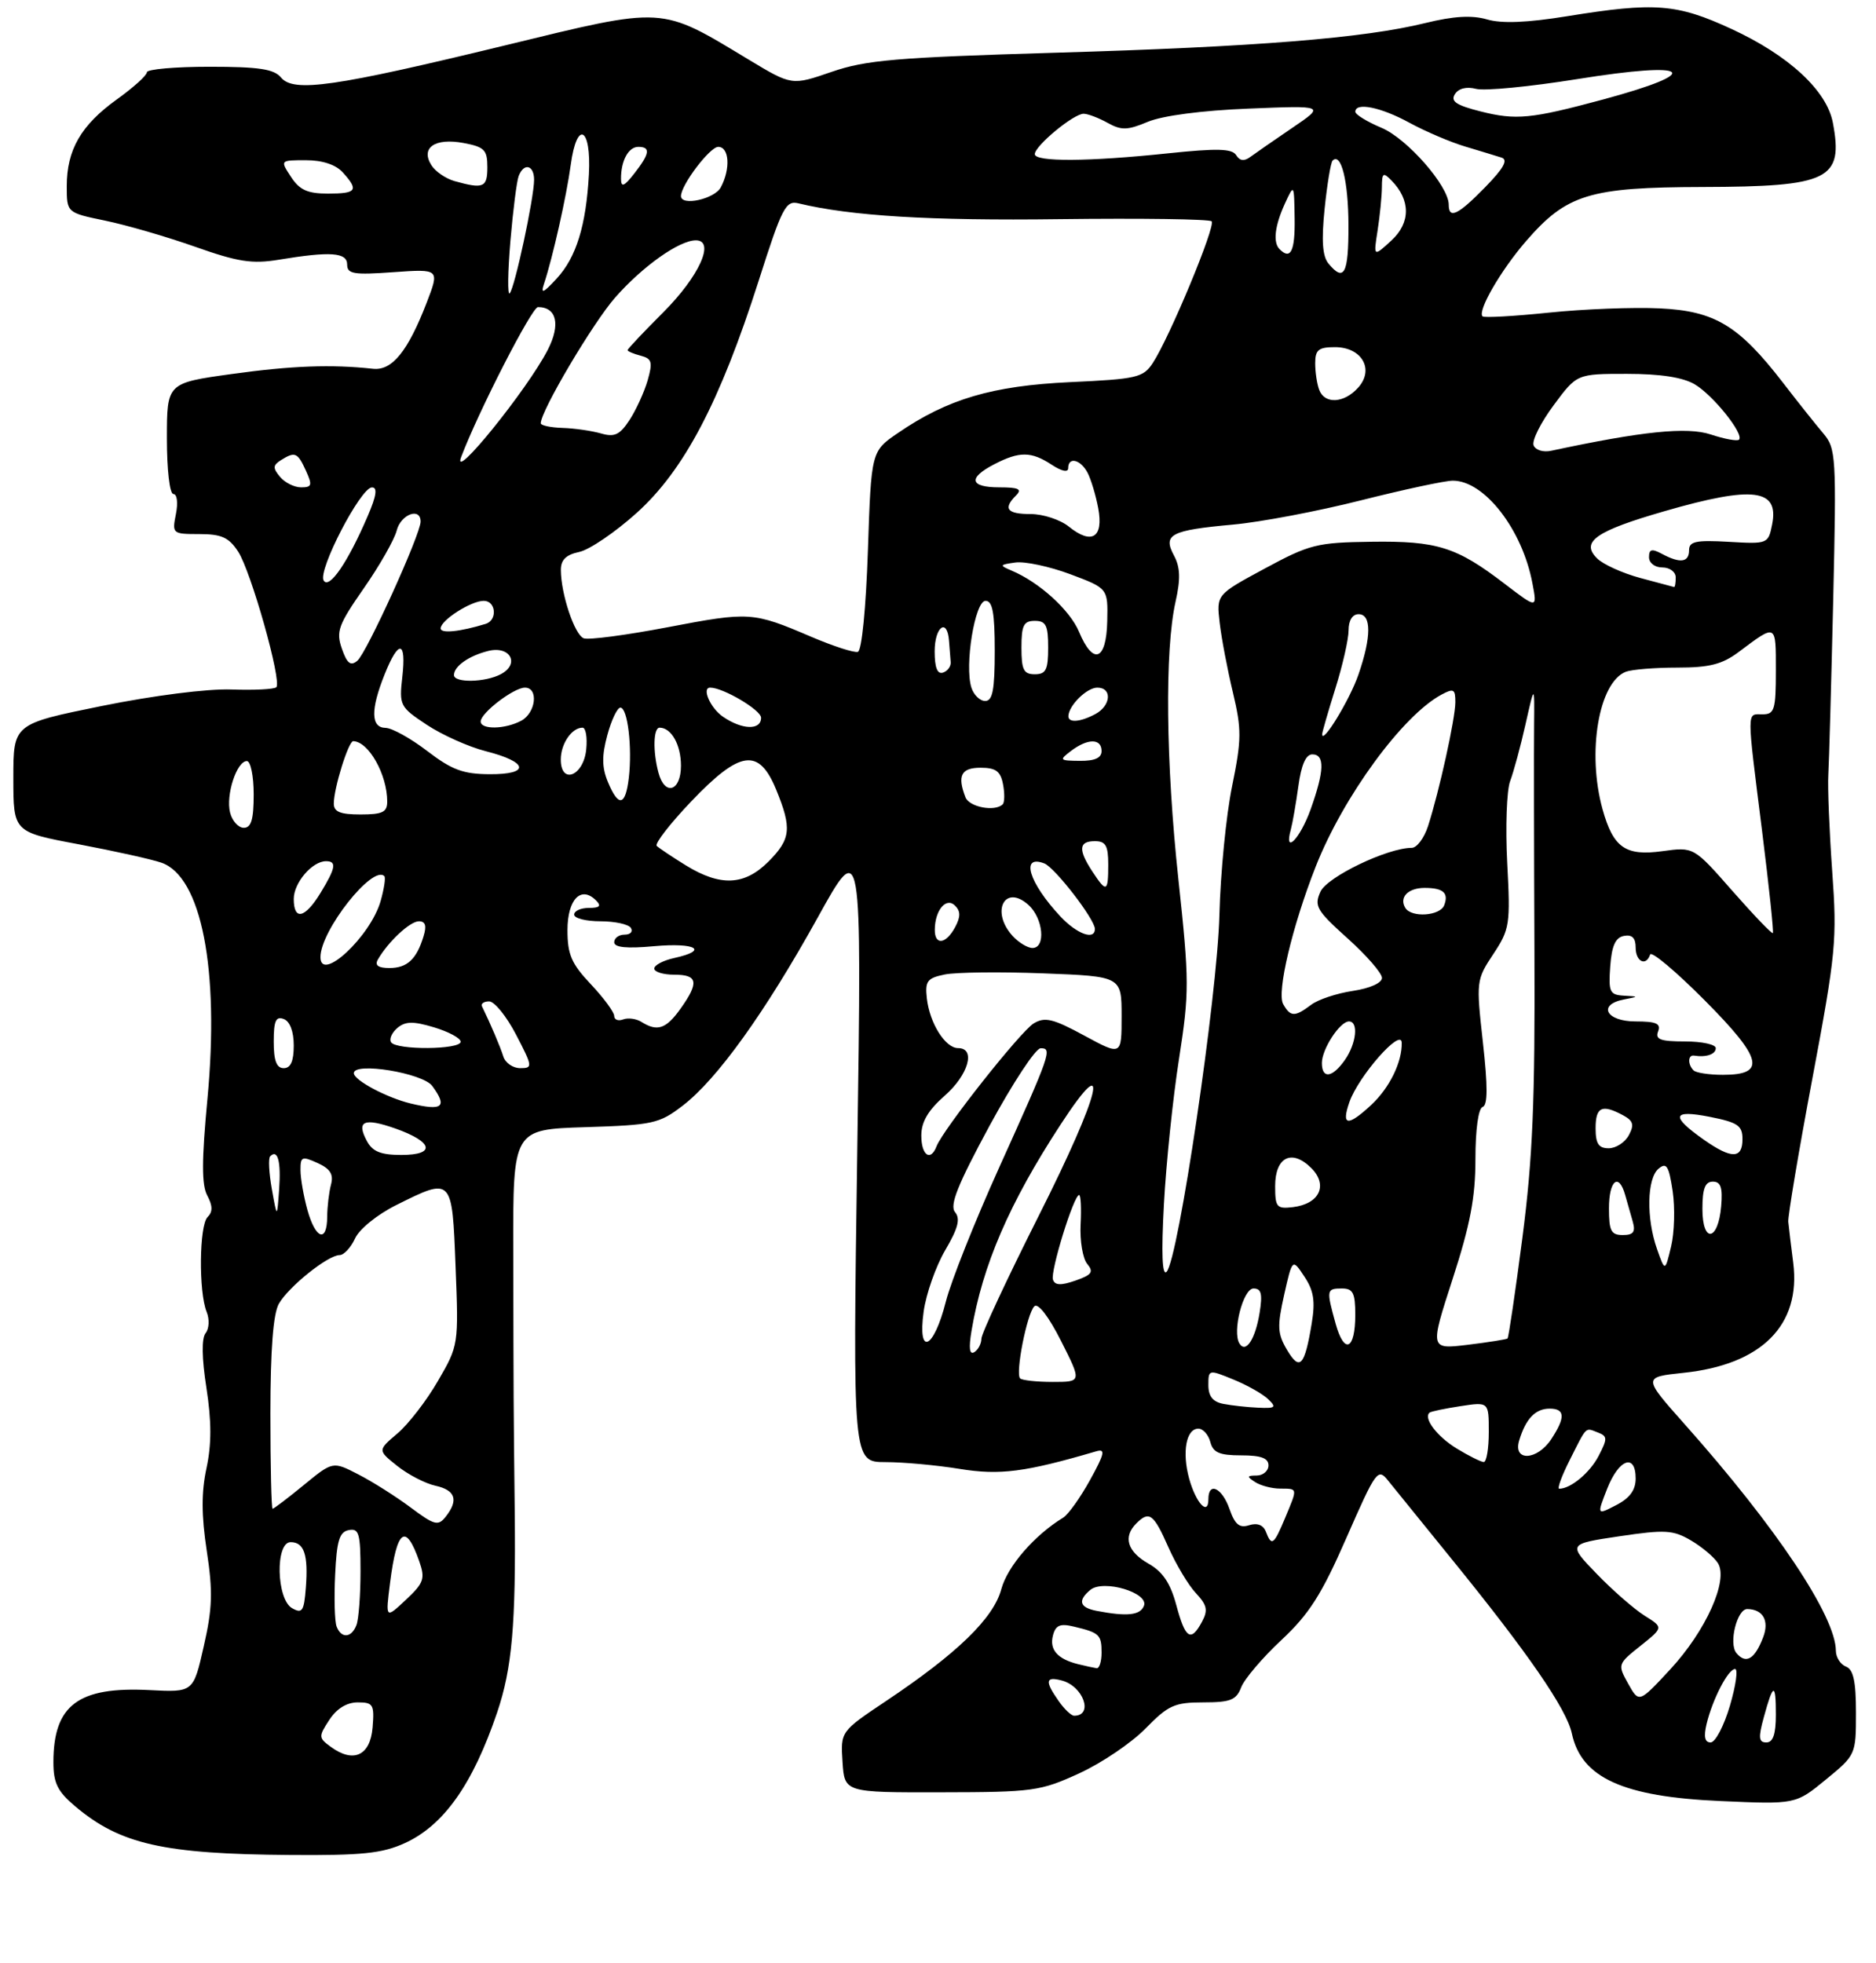 <?xml version="1.0" encoding="UTF-8" standalone="no"?>
<!DOCTYPE svg PUBLIC "-//W3C//DTD SVG 1.1//EN" "http://www.w3.org/Graphics/SVG/1.1/DTD/svg11.dtd" >
<svg xmlns="http://www.w3.org/2000/svg" xmlns:xlink="http://www.w3.org/1999/xlink" version="1.1" viewBox="0 0 281 294">
 <g >
 <path fill="currentColor"
d=" M 60.62 276.09 C 66.46 273.43 70.81 267.29 74.47 256.50 C 76.70 249.90 77.28 243.38 77.10 226.50 C 76.92 210.08 76.92 210.73 76.88 187.34 C 76.84 169.18 76.84 169.18 87.67 168.84 C 97.79 168.52 98.75 168.31 102.23 165.64 C 107.40 161.69 114.58 151.69 122.45 137.50 C 129.09 125.50 129.09 125.50 128.41 172.25 C 127.73 219.00 127.73 219.00 132.62 219.01 C 135.30 219.01 140.32 219.47 143.76 220.03 C 149.77 221.01 153.58 220.51 164.21 217.39 C 165.62 216.98 165.46 217.73 163.27 221.70 C 161.81 224.34 160.01 226.87 159.25 227.33 C 154.95 229.95 150.91 234.61 149.99 238.02 C 148.82 242.40 143.41 247.65 132.70 254.81 C 125.90 259.36 125.90 259.36 126.20 263.93 C 126.50 268.50 126.50 268.50 141.00 268.47 C 154.74 268.45 155.82 268.30 161.63 265.64 C 165.00 264.10 169.47 261.07 171.58 258.92 C 174.98 255.43 175.94 255.00 180.23 255.00 C 184.31 255.00 185.18 254.65 185.91 252.75 C 186.38 251.51 189.09 248.32 191.93 245.67 C 196.12 241.75 197.96 238.85 201.70 230.30 C 206.11 220.24 206.39 219.86 207.91 221.77 C 208.78 222.86 213.11 228.20 217.52 233.63 C 228.86 247.59 234.66 256.00 235.44 259.65 C 236.86 266.30 243.09 269.14 257.70 269.78 C 268.96 270.28 268.96 270.28 273.48 266.57 C 277.97 262.89 278.00 262.83 278.00 256.54 C 278.00 251.84 277.61 250.07 276.50 249.64 C 275.68 249.32 275.00 248.26 274.99 247.28 C 274.96 242.10 266.09 228.80 252.39 213.39 C 246.07 206.28 246.07 206.28 252.14 205.64 C 263.87 204.42 269.78 198.50 268.60 189.15 C 268.27 186.59 267.94 183.82 267.86 183.00 C 267.79 182.18 269.41 172.50 271.48 161.50 C 275.00 142.75 275.18 140.81 274.44 130.50 C 274.01 124.45 273.74 117.92 273.86 116.00 C 273.97 114.08 274.30 102.33 274.59 89.89 C 275.08 68.25 275.02 67.18 273.08 64.89 C 271.97 63.58 269.26 60.18 267.07 57.33 C 260.44 48.74 256.86 46.58 248.59 46.19 C 244.69 46.00 237.22 46.29 232.00 46.83 C 226.78 47.37 222.31 47.62 222.07 47.39 C 221.26 46.61 224.79 40.50 228.59 36.11 C 234.67 29.10 238.07 28.05 255.00 28.01 C 274.00 27.96 276.14 26.90 274.54 18.39 C 273.64 13.58 267.95 8.31 259.38 4.35 C 251.16 0.55 247.89 0.30 234.74 2.43 C 228.74 3.40 224.95 3.56 222.74 2.91 C 220.45 2.25 217.74 2.41 213.50 3.45 C 204.29 5.72 188.14 7.02 158.00 7.90 C 134.22 8.61 129.70 8.99 124.55 10.77 C 118.60 12.82 118.60 12.82 112.16 8.94 C 98.78 0.87 99.79 0.93 75.65 6.80 C 50.06 13.01 43.98 13.89 42.09 11.61 C 41.04 10.34 38.78 10.00 31.38 10.00 C 26.22 10.00 22.00 10.37 22.00 10.83 C 22.00 11.29 19.97 13.12 17.49 14.90 C 12.14 18.74 10.00 22.45 10.00 27.88 C 10.00 31.86 10.00 31.86 15.75 33.05 C 18.91 33.70 24.97 35.46 29.22 36.96 C 35.62 39.23 37.76 39.56 41.72 38.91 C 49.51 37.62 52.00 37.80 52.00 39.63 C 52.00 41.04 52.98 41.20 58.93 40.77 C 65.86 40.28 65.86 40.28 63.89 45.39 C 61.08 52.65 58.72 55.55 55.87 55.24 C 49.66 54.56 43.69 54.78 34.75 56.02 C 25.00 57.37 25.00 57.37 25.00 65.68 C 25.00 70.42 25.42 74.00 25.97 74.00 C 26.52 74.00 26.69 75.31 26.35 77.00 C 25.76 79.94 25.83 80.00 29.85 80.00 C 33.17 80.00 34.28 80.50 35.66 82.61 C 37.60 85.56 42.25 102.08 41.39 102.94 C 41.08 103.25 38.05 103.40 34.66 103.28 C 31.07 103.15 22.98 104.18 15.25 105.75 C 2.00 108.44 2.00 108.44 2.00 116.53 C 2.00 124.63 2.00 124.63 11.75 126.46 C 17.11 127.47 22.70 128.71 24.17 129.22 C 30.17 131.29 32.89 145.19 31.08 164.50 C 30.20 173.83 30.19 177.49 31.05 179.09 C 31.87 180.63 31.88 181.52 31.09 182.31 C 29.84 183.56 29.74 193.51 30.95 196.50 C 31.40 197.62 31.33 199.03 30.79 199.70 C 30.18 200.48 30.22 203.41 30.92 207.90 C 31.69 212.90 31.70 216.32 30.93 219.91 C 30.15 223.52 30.16 226.98 30.97 232.31 C 31.90 238.41 31.82 240.91 30.52 246.60 C 28.96 253.50 28.96 253.50 22.40 253.16 C 11.72 252.61 8.00 255.40 8.00 263.96 C 8.00 267.09 8.62 268.34 11.25 270.56 C 18.00 276.26 24.48 277.72 43.50 277.86 C 54.20 277.94 57.23 277.63 60.62 276.09 Z  M 49.55 261.66 C 47.70 260.31 47.69 260.13 49.33 257.62 C 50.43 255.93 51.95 255.00 53.58 255.00 C 55.90 255.00 56.09 255.32 55.81 258.75 C 55.46 262.98 52.95 264.15 49.55 261.66 Z  M 255.62 258.25 C 256.51 254.53 258.86 250.00 259.89 250.00 C 260.36 250.00 260.01 252.47 259.12 255.50 C 258.23 258.52 256.93 261.00 256.23 261.00 C 255.35 261.00 255.17 260.15 255.62 258.25 Z  M 264.19 257.25 C 265.60 252.07 266.00 251.98 266.00 256.83 C 266.00 259.77 265.58 261.00 264.58 261.00 C 263.43 261.00 263.35 260.30 264.19 257.25 Z  M 158.56 254.78 C 156.48 251.81 156.59 251.08 159.03 251.72 C 162.28 252.57 163.84 257.00 160.89 257.00 C 160.46 257.00 159.41 256.00 158.56 254.78 Z  M 243.88 252.20 C 242.28 249.33 242.30 249.26 245.71 246.54 C 249.17 243.78 249.17 243.78 246.33 242.01 C 244.78 241.03 241.55 238.22 239.17 235.75 C 234.84 231.27 234.84 231.27 242.56 230.12 C 249.42 229.10 250.60 229.17 253.28 230.74 C 254.93 231.71 256.75 233.24 257.32 234.14 C 258.93 236.71 255.52 244.30 250.15 250.09 C 245.50 255.10 245.50 255.10 243.88 252.20 Z  M 161.50 249.28 C 158.40 248.51 157.16 247.11 157.72 244.97 C 158.12 243.43 158.79 243.15 160.86 243.65 C 164.68 244.56 165.00 244.86 165.00 247.56 C 165.00 248.90 164.66 249.95 164.25 249.88 C 163.84 249.82 162.60 249.55 161.50 249.28 Z  M 260.09 247.61 C 258.90 246.17 260.19 240.98 261.73 241.02 C 264.08 241.06 265.04 242.77 264.10 245.24 C 262.84 248.54 261.52 249.33 260.09 247.61 Z  M 50.42 243.64 C 50.13 242.90 50.03 239.42 50.20 235.90 C 50.44 230.76 50.84 229.46 52.25 229.19 C 53.77 228.90 54.00 229.70 54.00 235.34 C 54.00 238.92 53.73 242.55 53.39 243.42 C 52.65 245.36 51.12 245.47 50.42 243.64 Z  M 176.20 240.45 C 175.31 237.13 174.17 235.43 172.00 234.20 C 168.86 232.41 168.19 230.21 170.20 228.20 C 172.14 226.26 172.79 226.74 175.00 231.74 C 176.15 234.34 178.01 237.45 179.13 238.64 C 180.80 240.42 180.97 241.19 180.05 242.91 C 178.38 246.02 177.55 245.49 176.20 240.45 Z  M 43.75 240.89 C 41.40 239.56 41.21 231.00 43.53 231.00 C 45.56 231.00 46.19 232.90 45.81 237.82 C 45.54 241.35 45.27 241.75 43.75 240.89 Z  M 58.43 237.06 C 59.45 229.03 60.78 228.07 62.81 233.90 C 63.71 236.48 63.49 237.11 60.78 239.65 C 57.74 242.50 57.74 242.50 58.43 237.06 Z  M 164.25 241.29 C 161.70 240.80 161.39 239.75 163.32 238.15 C 165.26 236.54 172.10 238.57 171.35 240.53 C 170.80 241.96 168.82 242.17 164.25 241.29 Z  M 189.61 229.43 C 189.23 228.43 188.33 228.08 187.11 228.46 C 185.65 228.93 184.98 228.37 184.16 226.03 C 183.05 222.85 181.00 221.89 181.00 224.56 C 181.00 227.15 179.14 225.16 178.12 221.49 C 177.03 217.51 177.67 214.00 179.50 214.00 C 180.20 214.00 181.00 214.90 181.29 216.00 C 181.71 217.59 182.65 218.00 185.91 218.00 C 188.88 218.00 190.00 218.41 190.00 219.50 C 190.00 220.32 189.21 221.01 188.25 221.02 C 186.75 221.03 186.72 221.17 188.00 222.00 C 188.82 222.53 190.51 222.98 191.75 222.98 C 194.42 223.00 194.39 222.82 192.49 227.38 C 190.79 231.44 190.47 231.67 189.61 229.43 Z  M 61.50 225.80 C 59.30 224.16 55.78 221.93 53.67 220.85 C 49.85 218.88 49.85 218.88 45.51 222.44 C 43.12 224.40 41.01 226.00 40.83 226.00 C 40.65 226.00 40.50 219.59 40.50 211.75 C 40.51 202.14 40.92 196.78 41.77 195.29 C 43.22 192.74 49.13 188.00 50.87 188.00 C 51.51 188.00 52.55 186.88 53.18 185.51 C 53.82 184.11 56.50 181.93 59.35 180.51 C 67.76 176.32 67.72 176.28 68.24 189.75 C 68.70 201.44 68.69 201.53 65.60 206.85 C 63.90 209.80 61.16 213.34 59.53 214.72 C 56.56 217.24 56.56 217.24 59.51 219.59 C 61.13 220.88 63.71 222.22 65.23 222.55 C 68.23 223.21 68.72 224.71 66.75 227.20 C 65.63 228.62 65.07 228.47 61.50 225.80 Z  M 240.74 222.98 C 242.49 218.53 245.00 217.64 245.00 221.47 C 245.00 223.20 244.11 224.41 242.09 225.45 C 239.18 226.96 239.18 226.96 240.74 222.98 Z  M 235.10 218.75 C 237.75 213.49 237.41 213.84 239.33 214.57 C 240.79 215.13 240.80 215.48 239.46 218.07 C 238.16 220.59 235.27 223.00 233.55 223.00 C 233.22 223.00 233.92 221.09 235.10 218.75 Z  M 218.22 216.99 C 215.25 215.18 213.16 212.42 214.13 211.60 C 214.33 211.42 216.41 210.99 218.75 210.63 C 223.00 209.98 223.00 209.98 223.00 214.49 C 223.00 216.97 222.66 219.00 222.25 219.00 C 221.84 218.99 220.02 218.09 218.22 216.99 Z  M 227.56 215.75 C 228.55 212.49 229.99 211.00 232.12 211.00 C 234.43 211.00 234.50 212.31 232.38 215.54 C 230.25 218.80 226.57 218.96 227.56 215.75 Z  M 183.25 210.29 C 181.67 209.99 181.00 209.15 181.00 207.48 C 181.00 205.13 181.04 205.12 184.75 206.64 C 186.81 207.48 189.16 208.81 189.96 209.59 C 191.24 210.82 191.04 210.98 188.46 210.86 C 186.83 210.79 184.49 210.53 183.25 210.29 Z  M 152.80 206.47 C 152.06 205.72 153.82 196.78 154.93 195.67 C 155.48 195.12 157.07 197.18 158.94 200.88 C 162.03 207.00 162.03 207.00 157.68 207.00 C 155.29 207.00 153.09 206.76 152.80 206.47 Z  M 192.78 202.20 C 191.34 199.77 191.29 198.69 192.35 193.95 C 193.58 188.50 193.58 188.50 195.38 191.22 C 196.78 193.32 197.03 194.90 196.48 198.22 C 195.42 204.64 194.69 205.43 192.78 202.20 Z  M 145.52 199.35 C 147.17 189.51 151.18 180.22 158.83 168.50 C 166.58 156.61 164.93 163.57 155.58 182.13 C 150.86 191.50 147.00 199.78 147.00 200.53 C 147.00 201.27 146.52 202.18 145.94 202.54 C 145.22 202.98 145.08 201.96 145.52 199.35 Z  M 185.65 201.24 C 184.55 199.46 186.21 193.00 187.76 193.00 C 188.93 193.00 189.13 193.81 188.67 196.66 C 188.03 200.62 186.60 202.78 185.65 201.24 Z  M 200.06 198.28 C 198.65 193.21 198.69 193.00 201.00 193.00 C 202.66 193.00 203.00 193.67 203.00 196.94 C 203.00 202.21 201.36 202.96 200.06 198.28 Z  M 217.58 191.59 C 220.22 183.45 221.00 179.36 221.00 173.61 C 221.00 169.17 221.44 166.02 222.08 165.81 C 222.85 165.55 222.86 162.77 222.12 156.14 C 221.10 146.98 221.12 146.77 223.68 142.91 C 226.14 139.19 226.25 138.49 225.76 129.25 C 225.48 123.89 225.68 118.38 226.20 117.00 C 226.72 115.62 227.76 111.80 228.50 108.50 C 229.85 102.50 229.85 102.50 229.79 108.50 C 229.75 111.80 229.77 127.10 229.84 142.50 C 229.94 164.88 229.58 173.48 228.04 185.36 C 226.98 193.53 225.97 200.34 225.81 200.49 C 225.64 200.63 222.95 201.06 219.83 201.44 C 214.17 202.12 214.17 202.12 217.58 191.59 Z  M 138.35 196.47 C 138.71 193.82 140.17 189.69 141.58 187.27 C 143.52 183.97 143.88 182.56 143.05 181.56 C 142.21 180.54 143.44 177.47 148.22 168.63 C 151.68 162.26 155.11 157.03 155.87 157.02 C 157.66 156.99 157.39 157.77 149.61 175.00 C 146.01 182.97 142.44 191.95 141.68 194.95 C 139.86 202.14 137.42 203.25 138.35 196.47 Z  M 157.72 191.68 C 157.30 190.45 160.84 179.00 161.64 179.00 C 161.89 179.00 161.99 180.99 161.86 183.43 C 161.74 185.86 162.18 188.51 162.85 189.32 C 163.85 190.53 163.55 190.96 161.09 191.82 C 158.91 192.58 158.01 192.54 157.72 191.68 Z  M 174.34 180.39 C 174.67 174.28 175.68 164.48 176.60 158.62 C 178.15 148.63 178.15 146.97 176.51 131.74 C 174.62 114.17 174.45 97.41 176.08 90.14 C 176.85 86.72 176.79 84.98 175.85 83.22 C 174.15 80.05 175.33 79.43 184.69 78.58 C 188.81 78.21 197.43 76.57 203.84 74.95 C 210.25 73.33 216.45 72.00 217.62 72.00 C 222.35 72.00 228.03 79.32 229.54 87.39 C 230.26 91.18 230.26 91.18 225.38 87.45 C 218.18 81.93 215.27 81.01 205.40 81.15 C 197.25 81.26 196.17 81.53 189.43 85.17 C 182.20 89.07 182.20 89.07 182.69 93.28 C 182.96 95.60 183.85 100.30 184.67 103.71 C 185.99 109.27 185.98 110.75 184.55 117.78 C 183.66 122.10 182.81 130.78 182.65 137.06 C 182.34 149.21 176.49 188.76 174.74 190.50 C 174.08 191.17 173.94 187.79 174.34 180.39 Z  M 248.20 187.10 C 246.57 182.49 246.69 176.50 248.43 175.06 C 249.62 174.07 249.97 174.62 250.54 178.40 C 250.91 180.89 250.81 184.63 250.31 186.71 C 249.40 190.50 249.40 190.50 248.20 187.10 Z  M 46.05 181.25 C 45.48 179.19 45.01 176.50 45.01 175.27 C 45.00 173.24 45.23 173.15 47.57 174.21 C 49.48 175.08 49.99 175.91 49.58 177.44 C 49.28 178.57 49.02 180.74 49.01 182.25 C 48.99 186.21 47.27 185.63 46.05 181.25 Z  M 241.00 181.00 C 241.00 176.80 242.47 175.59 243.43 179.00 C 243.74 180.10 244.26 181.90 244.57 183.00 C 245.00 184.54 244.66 185.00 243.07 185.00 C 241.32 185.00 241.00 184.38 241.00 181.00 Z  M 255.00 181.08 C 255.00 178.05 255.40 177.00 256.56 177.00 C 257.75 177.00 258.05 177.88 257.81 180.67 C 257.36 185.95 255.00 186.29 255.00 181.08 Z  M 40.72 178.12 C 40.29 175.71 40.17 173.49 40.47 173.20 C 41.60 172.07 42.11 173.97 41.81 178.15 C 41.50 182.50 41.50 182.50 40.72 178.12 Z  M 191.00 177.67 C 191.00 173.30 193.50 172.06 196.42 174.97 C 198.97 177.53 197.64 180.34 193.65 180.82 C 191.23 181.10 191.00 180.83 191.00 177.67 Z  M 54.95 170.91 C 53.34 167.90 54.51 167.39 59.22 169.04 C 64.88 171.04 65.33 173.00 60.12 173.00 C 57.04 173.00 55.80 172.50 54.95 170.91 Z  M 138.00 170.10 C 138.00 168.05 139.01 166.32 141.50 164.13 C 145.07 161.00 146.20 157.00 143.52 157.00 C 141.59 157.00 139.25 153.27 138.83 149.55 C 138.54 146.96 138.88 146.51 141.51 145.97 C 143.16 145.63 149.80 145.55 156.26 145.80 C 168.00 146.25 168.00 146.25 168.00 152.20 C 168.00 158.15 168.00 158.15 162.41 155.12 C 157.71 152.57 156.50 152.29 154.83 153.30 C 152.87 154.48 141.25 169.18 140.28 171.71 C 139.39 174.04 138.00 173.06 138.00 170.10 Z  M 255.26 170.75 C 250.19 167.19 250.44 166.18 256.09 167.29 C 260.31 168.13 261.00 168.60 261.00 170.63 C 261.00 173.60 259.37 173.63 255.26 170.75 Z  M 239.00 169.00 C 239.00 165.81 239.94 165.36 243.08 167.04 C 244.64 167.88 244.82 168.47 243.98 170.04 C 243.40 171.12 242.05 172.00 240.96 172.00 C 239.45 172.00 239.00 171.32 239.00 169.00 Z  M 202.12 165.09 C 203.48 161.19 209.90 153.89 209.96 156.18 C 210.03 159.10 208.12 162.98 205.36 165.54 C 201.86 168.78 200.88 168.65 202.12 165.09 Z  M 61.50 165.29 C 57.91 164.42 53.00 161.80 53.00 160.75 C 53.00 159.03 63.33 160.73 64.75 162.67 C 67.06 165.83 66.30 166.44 61.50 165.29 Z  M 198.00 159.22 C 198.00 157.14 200.70 153.00 202.06 153.00 C 203.52 153.00 203.17 156.31 201.44 158.78 C 199.57 161.45 198.00 161.66 198.00 159.22 Z  M 253.67 160.33 C 252.77 159.43 252.82 157.97 253.75 158.12 C 255.58 158.41 257.00 157.92 257.00 157.00 C 257.00 156.45 254.93 156.00 252.39 156.00 C 248.71 156.00 247.90 155.70 248.36 154.50 C 248.81 153.32 248.09 153.00 244.97 153.00 C 240.57 153.00 239.25 150.48 243.25 149.71 C 245.50 149.27 245.50 149.27 243.19 149.14 C 241.11 149.01 240.92 148.58 241.19 144.76 C 241.42 141.66 241.97 140.43 243.25 140.19 C 244.46 139.96 245.00 140.49 245.00 141.93 C 245.00 144.05 246.56 144.81 247.17 142.98 C 247.36 142.42 251.01 145.49 255.30 149.80 C 264.02 158.57 264.62 161.00 258.06 161.00 C 256.01 161.00 254.03 160.70 253.67 160.33 Z  M 41.00 156.03 C 41.00 152.91 41.32 152.19 42.50 152.64 C 43.43 152.99 44.00 154.51 44.00 156.61 C 44.00 158.96 43.54 160.00 42.50 160.00 C 41.42 160.00 41.00 158.89 41.00 156.03 Z  M 75.39 158.25 C 74.92 156.75 73.50 153.42 72.20 150.75 C 72.00 150.34 72.48 150.00 73.27 150.00 C 74.07 150.00 75.88 152.25 77.31 155.00 C 79.79 159.78 79.82 160.00 77.92 160.00 C 76.83 160.00 75.69 159.21 75.39 158.25 Z  M 58.57 156.11 C 58.27 155.63 58.71 154.66 59.54 153.96 C 60.74 152.97 61.90 152.95 65.03 153.89 C 67.21 154.55 69.00 155.51 69.00 156.04 C 69.00 157.25 59.31 157.32 58.57 156.11 Z  M 96.09 153.08 C 95.32 152.59 94.08 152.42 93.34 152.70 C 92.60 152.98 92.00 152.75 92.00 152.18 C 92.00 151.61 90.42 149.47 88.50 147.43 C 85.59 144.35 85.00 142.97 85.00 139.33 C 85.00 134.72 87.02 132.62 89.27 134.87 C 90.11 135.71 89.84 136.00 88.20 136.00 C 86.99 136.00 86.00 136.45 86.00 137.00 C 86.00 137.55 87.77 138.00 89.94 138.00 C 92.11 138.00 94.16 138.45 94.50 139.00 C 94.84 139.55 94.42 140.00 93.56 140.00 C 92.70 140.00 92.00 140.51 92.00 141.14 C 92.00 141.92 93.86 142.11 98.00 141.73 C 104.23 141.17 106.24 142.35 101.00 143.50 C 99.35 143.86 98.00 144.57 98.00 145.08 C 98.00 145.59 99.35 146.00 101.00 146.00 C 104.54 146.00 104.74 147.15 101.93 151.10 C 99.77 154.13 98.46 154.57 96.09 153.08 Z  M 192.20 150.40 C 191.22 148.64 193.56 138.74 197.07 129.82 C 201.20 119.32 210.10 107.16 215.93 104.04 C 217.74 103.07 218.00 103.21 217.99 105.21 C 217.97 107.71 215.57 118.56 213.90 123.75 C 213.32 125.54 212.22 127.00 211.46 127.00 C 207.83 127.00 198.80 131.34 197.79 133.56 C 196.81 135.71 197.20 136.38 201.85 140.56 C 204.68 143.10 207.00 145.77 207.00 146.48 C 207.00 147.24 205.20 148.04 202.64 148.43 C 200.23 148.79 197.42 149.72 196.39 150.51 C 193.94 152.36 193.29 152.34 192.20 150.40 Z  M 48.00 143.37 C 48.00 139.40 55.82 129.48 57.57 131.24 C 57.79 131.45 57.53 133.14 57.01 134.98 C 55.49 140.28 48.00 147.26 48.00 143.37 Z  M 56.59 143.75 C 58.09 141.11 61.41 138.00 62.74 138.00 C 63.72 138.00 63.93 138.66 63.44 140.25 C 62.39 143.70 60.99 145.00 58.32 145.00 C 56.66 145.00 56.11 144.60 56.59 143.75 Z  M 151.65 140.17 C 148.35 136.52 150.52 132.35 154.06 135.56 C 156.27 137.56 156.68 142.00 154.65 142.00 C 153.92 142.00 152.57 141.18 151.65 140.17 Z  M 140.02 139.25 C 140.04 136.34 141.73 134.33 143.05 135.65 C 143.89 136.49 143.90 137.33 143.06 138.89 C 141.69 141.45 139.99 141.65 140.02 139.25 Z  M 158.81 137.25 C 154.10 132.20 152.81 127.95 156.42 129.33 C 158.00 129.94 164.00 137.70 164.00 139.15 C 164.00 140.90 161.29 139.91 158.81 137.25 Z  M 259.49 133.45 C 253.70 126.85 253.70 126.85 249.00 127.50 C 243.46 128.26 241.65 126.98 240.04 121.22 C 237.68 112.72 239.47 102.18 243.54 100.62 C 244.44 100.28 247.90 100.00 251.24 100.00 C 256.04 100.00 257.96 99.51 260.41 97.68 C 266.12 93.40 266.00 93.34 266.00 100.44 C 266.00 106.33 265.80 107.00 264.00 107.00 C 261.61 107.00 261.61 105.92 263.94 124.50 C 264.97 132.75 265.70 139.62 265.55 139.77 C 265.41 139.92 262.68 137.08 259.49 133.45 Z  M 44.00 134.65 C 44.00 132.24 46.76 129.00 48.83 129.00 C 50.47 129.00 50.29 130.01 48.01 133.75 C 45.68 137.57 44.00 137.95 44.00 134.65 Z  M 210.50 136.00 C 209.53 134.43 210.90 133.00 213.39 133.00 C 216.18 133.00 217.03 133.76 216.32 135.60 C 215.71 137.20 211.43 137.50 210.50 136.00 Z  M 163.62 130.54 C 161.47 127.26 161.58 126.00 164.00 126.00 C 165.62 126.00 166.00 126.67 166.00 129.50 C 166.00 133.66 165.74 133.77 163.62 130.54 Z  M 102.74 129.63 C 100.67 128.35 98.71 127.04 98.37 126.71 C 98.04 126.37 100.36 123.38 103.53 120.05 C 110.86 112.37 113.66 111.98 116.25 118.26 C 118.64 124.08 118.47 125.69 115.08 129.08 C 111.50 132.65 107.92 132.81 102.74 129.63 Z  M 193.35 124.25 C 193.61 123.29 194.12 120.36 194.48 117.75 C 194.91 114.58 195.60 113.00 196.56 113.00 C 198.46 113.00 198.38 115.45 196.31 121.25 C 194.72 125.67 192.27 128.15 193.35 124.25 Z  M 34.46 121.71 C 33.80 119.08 35.46 114.00 36.98 114.00 C 37.54 114.00 38.00 116.25 38.00 119.00 C 38.00 122.75 37.63 124.00 36.52 124.00 C 35.70 124.00 34.78 122.97 34.46 121.71 Z  M 50.00 120.37 C 50.00 118.06 52.20 111.00 52.91 111.02 C 55.22 111.08 58.00 116.02 58.00 120.07 C 58.00 121.66 57.29 122.00 54.00 122.00 C 50.97 122.00 50.00 121.61 50.00 120.37 Z  M 144.61 119.42 C 143.36 116.18 143.97 115.00 146.88 115.00 C 149.16 115.00 149.87 115.52 150.24 117.48 C 150.50 118.84 150.48 120.19 150.19 120.48 C 149.03 121.63 145.18 120.90 144.61 119.42 Z  M 91.05 117.12 C 90.15 114.96 90.13 113.22 90.97 110.12 C 91.58 107.85 92.46 106.00 92.93 106.00 C 94.01 106.00 94.72 111.93 94.19 116.50 C 93.69 120.75 92.64 120.96 91.05 117.12 Z  M 98.63 115.75 C 97.77 112.55 97.86 109.00 98.80 109.00 C 100.56 109.00 102.00 111.57 102.00 114.70 C 102.00 118.54 99.58 119.29 98.63 115.75 Z  M 64.00 112.50 C 61.52 110.60 58.71 109.04 57.75 109.03 C 55.54 108.99 55.49 106.31 57.61 101.02 C 59.72 95.74 60.88 95.91 60.26 101.41 C 59.78 105.67 59.90 105.90 63.93 108.57 C 66.23 110.09 70.20 111.87 72.75 112.52 C 79.16 114.14 79.47 116.01 73.33 115.97 C 69.38 115.95 67.68 115.32 64.00 112.50 Z  M 84.00 113.77 C 84.00 111.40 85.64 109.00 87.26 109.00 C 87.74 109.00 87.99 110.46 87.81 112.24 C 87.43 116.23 84.00 117.61 84.00 113.77 Z  M 160.44 112.47 C 162.94 110.58 165.00 110.59 165.00 112.50 C 165.00 113.53 163.99 113.99 161.75 113.97 C 158.68 113.94 158.61 113.86 160.44 112.47 Z  M 198.04 110.00 C 198.03 109.72 198.92 106.65 200.01 103.16 C 201.11 99.67 202.00 95.74 202.00 94.41 C 202.00 92.93 202.58 92.00 203.50 92.00 C 205.44 92.00 205.43 95.40 203.47 101.07 C 202.18 104.81 198.06 111.57 198.04 110.00 Z  M 72.00 108.07 C 72.00 106.79 76.96 103.00 78.63 103.00 C 80.70 103.00 80.27 106.79 78.07 107.96 C 75.66 109.25 72.00 109.32 72.00 108.07 Z  M 108.25 107.33 C 106.38 106.02 105.07 103.00 106.38 103.00 C 108.33 103.00 114.00 106.36 114.00 107.51 C 114.00 109.43 111.13 109.33 108.25 107.33 Z  M 160.03 107.25 C 160.10 105.65 162.80 103.00 164.36 103.00 C 166.62 103.00 166.42 105.70 164.07 106.96 C 161.79 108.18 159.99 108.31 160.03 107.25 Z  M 145.50 102.99 C 144.45 99.69 146.03 90.00 147.62 90.00 C 148.67 90.00 149.00 91.78 149.00 97.50 C 149.00 103.34 148.68 105.00 147.57 105.00 C 146.78 105.00 145.85 104.10 145.50 102.99 Z  M 68.00 101.12 C 68.00 99.80 70.21 98.24 73.12 97.51 C 76.41 96.68 77.92 99.44 75.03 100.98 C 72.70 102.23 68.00 102.32 68.00 101.12 Z  M 140.00 97.58 C 140.00 93.86 141.89 92.48 142.15 96.00 C 142.23 97.10 142.34 98.53 142.40 99.17 C 142.46 99.81 141.94 100.52 141.25 100.75 C 140.41 101.03 140.00 100.01 140.00 97.58 Z  M 153.00 97.00 C 153.00 93.67 153.33 93.00 155.00 93.00 C 156.67 93.00 157.00 93.67 157.00 97.00 C 157.00 100.33 156.67 101.00 155.00 101.00 C 153.33 101.00 153.00 100.33 153.00 97.00 Z  M 51.21 97.17 C 50.31 94.60 50.67 93.61 54.50 88.11 C 56.87 84.71 59.08 80.82 59.42 79.47 C 60.03 77.04 63.00 75.93 63.00 78.13 C 63.00 80.03 54.91 97.83 53.52 98.98 C 52.52 99.81 51.98 99.39 51.21 97.17 Z  M 121.50 95.38 C 112.76 91.64 112.28 91.61 99.98 93.96 C 93.79 95.14 88.15 95.89 87.43 95.61 C 86.06 95.08 84.02 88.98 84.01 85.38 C 84.00 83.86 84.79 83.09 86.75 82.68 C 88.26 82.37 92.15 79.73 95.39 76.81 C 102.49 70.40 107.84 60.21 113.66 41.99 C 117.14 31.06 117.70 29.99 119.61 30.46 C 127.45 32.36 139.36 33.08 158.69 32.83 C 170.90 32.68 181.15 32.82 181.49 33.15 C 182.14 33.81 175.20 50.52 172.67 54.38 C 171.24 56.56 170.29 56.78 160.31 57.24 C 148.63 57.79 141.96 59.75 134.50 64.86 C 130.50 67.59 130.50 67.59 130.00 82.46 C 129.71 91.06 129.08 97.47 128.50 97.64 C 127.95 97.81 124.80 96.79 121.50 95.38 Z  M 161.62 94.63 C 160.26 91.38 155.64 87.19 151.50 85.46 C 149.66 84.68 149.70 84.59 152.08 84.26 C 153.50 84.06 157.20 84.85 160.31 86.01 C 165.96 88.13 165.96 88.13 165.85 93.06 C 165.72 98.98 163.74 99.71 161.62 94.63 Z  M 66.00 94.13 C 66.00 92.91 70.55 90.00 72.46 90.00 C 74.30 90.00 74.54 92.90 72.75 93.45 C 68.91 94.63 66.00 94.93 66.00 94.13 Z  M 48.48 86.96 C 47.56 85.48 54.02 73.02 55.71 73.01 C 56.57 73.00 56.39 74.25 55.10 77.25 C 52.12 84.21 49.31 88.32 48.48 86.96 Z  M 245.67 86.57 C 243.01 85.85 240.10 84.53 239.21 83.63 C 236.72 81.15 239.02 79.54 249.36 76.56 C 262.62 72.73 266.51 73.22 265.44 78.57 C 264.86 81.47 264.78 81.50 258.93 81.16 C 254.04 80.88 253.00 81.10 253.00 82.41 C 253.00 84.25 251.67 84.43 248.93 82.96 C 247.41 82.15 247.00 82.26 247.00 83.46 C 247.00 84.33 247.87 85.00 249.00 85.00 C 250.11 85.00 251.00 85.67 251.00 86.50 C 251.00 87.33 250.89 87.97 250.75 87.93 C 250.61 87.90 248.33 87.28 245.67 86.57 Z  M 160.11 78.89 C 158.83 77.85 156.25 77.00 154.39 77.00 C 150.83 77.00 150.20 76.20 152.20 74.20 C 153.13 73.27 152.58 73.00 149.70 73.00 C 145.24 73.00 144.94 71.60 148.95 69.53 C 152.70 67.59 154.47 67.60 157.54 69.62 C 159.05 70.61 160.00 70.80 160.00 70.12 C 160.00 68.39 161.82 68.80 162.88 70.77 C 163.40 71.74 164.13 74.15 164.50 76.13 C 165.32 80.53 163.53 81.65 160.11 78.89 Z  M 41.94 71.42 C 40.85 70.12 40.87 69.69 42.06 68.94 C 44.19 67.60 44.57 67.76 45.82 70.50 C 46.81 72.68 46.72 73.00 45.10 73.00 C 44.08 73.00 42.66 72.29 41.94 71.42 Z  M 69.09 68.42 C 71.70 61.55 79.67 46.00 80.58 46.00 C 83.38 46.00 83.99 48.60 82.06 52.38 C 79.04 58.30 67.51 72.55 69.09 68.42 Z  M 229.71 66.70 C 229.44 65.99 230.79 63.29 232.71 60.71 C 236.19 56.00 236.19 56.00 243.69 56.00 C 248.71 56.00 252.07 56.52 253.85 57.57 C 256.61 59.20 261.29 65.05 260.48 65.86 C 260.22 66.11 258.32 65.77 256.25 65.08 C 252.69 63.91 246.03 64.59 232.35 67.52 C 231.15 67.78 229.99 67.42 229.71 66.70 Z  M 90.00 64.92 C 88.62 64.53 86.04 64.15 84.25 64.10 C 82.46 64.04 81.00 63.73 81.00 63.40 C 81.00 61.55 88.82 48.35 92.15 44.56 C 96.28 39.87 101.74 36.00 104.23 36.00 C 107.18 36.00 104.73 41.40 99.34 46.79 C 96.40 49.73 94.00 52.27 94.00 52.45 C 94.00 52.62 94.88 53.00 95.96 53.28 C 97.65 53.72 97.79 54.23 97.01 56.98 C 96.50 58.73 95.28 61.40 94.30 62.91 C 92.83 65.15 92.04 65.52 90.00 64.92 Z  M 197.61 58.42 C 197.27 57.55 197.00 55.75 197.00 54.42 C 197.00 52.40 197.50 52.00 199.96 52.00 C 204.00 52.00 205.90 55.35 203.42 58.08 C 201.32 60.41 198.43 60.57 197.61 58.42 Z  M 76.45 36.12 C 76.84 31.52 77.40 27.13 77.69 26.37 C 78.47 24.34 80.00 24.71 80.00 26.93 C 80.00 29.65 77.07 43.27 76.34 43.94 C 76.01 44.25 76.06 40.73 76.45 36.12 Z  M 81.49 42.50 C 82.80 38.54 84.85 29.41 85.49 24.69 C 86.41 17.89 88.59 19.03 88.21 26.11 C 87.79 33.78 86.32 38.55 83.38 41.73 C 81.35 43.93 80.96 44.08 81.49 42.50 Z  M 198.99 39.48 C 198.09 38.40 197.92 36.06 198.41 31.27 C 198.79 27.58 199.33 24.34 199.60 24.06 C 200.89 22.77 201.97 27.16 201.98 33.75 C 202.00 41.02 201.33 42.31 198.99 39.48 Z  M 191.67 37.33 C 190.65 36.32 190.94 33.82 192.46 30.50 C 193.84 27.50 193.84 27.50 193.92 32.75 C 193.99 37.61 193.32 38.99 191.67 37.33 Z  M 206.35 34.50 C 206.69 32.30 206.98 29.39 206.99 28.04 C 207.00 25.88 207.18 25.76 208.43 27.04 C 211.31 29.98 211.30 33.37 208.41 36.03 C 205.72 38.50 205.72 38.50 206.35 34.50 Z  M 217.00 30.65 C 217.00 27.87 210.77 20.75 206.92 19.14 C 204.78 18.24 203.02 17.16 203.01 16.75 C 202.99 15.27 206.83 16.04 211.12 18.39 C 213.53 19.70 217.30 21.31 219.50 21.96 C 221.70 22.62 224.14 23.36 224.92 23.61 C 225.93 23.94 225.23 25.20 222.47 28.03 C 218.39 32.21 217.00 32.88 217.00 30.65 Z  M 102.00 29.37 C 102.00 27.71 106.33 22.00 107.58 22.00 C 109.24 22.00 109.45 25.29 107.96 28.07 C 107.02 29.82 102.00 30.92 102.00 29.37 Z  M 43.59 26.50 C 41.95 24.00 41.95 24.00 45.82 24.00 C 48.30 24.00 50.29 24.66 51.35 25.83 C 53.77 28.51 53.43 29.00 49.12 29.00 C 46.07 29.00 44.87 28.46 43.59 26.50 Z  M 68.09 27.13 C 66.77 26.76 65.21 25.69 64.62 24.75 C 62.96 22.13 65.14 20.62 69.43 21.42 C 72.57 22.01 73.00 22.45 73.00 25.05 C 73.00 28.09 72.42 28.34 68.09 27.13 Z  M 93.02 26.83 C 92.99 24.11 94.12 22.00 95.61 22.00 C 97.49 22.00 97.33 23.02 95.00 26.00 C 93.50 27.92 93.04 28.11 93.02 26.83 Z  M 155.00 23.09 C 155.00 21.84 160.87 16.99 162.33 17.04 C 162.97 17.05 164.59 17.67 165.92 18.41 C 167.97 19.55 168.89 19.52 171.92 18.25 C 174.10 17.33 180.01 16.55 187.00 16.27 C 198.50 15.80 198.50 15.80 193.57 19.15 C 190.86 20.99 188.04 22.95 187.29 23.50 C 186.36 24.19 185.70 24.11 185.16 23.24 C 184.54 22.25 182.31 22.20 174.93 22.97 C 163.06 24.22 155.00 24.27 155.00 23.09 Z  M 221.77 16.69 C 218.13 15.77 217.24 15.18 217.92 14.11 C 218.47 13.24 219.66 12.94 221.09 13.31 C 222.36 13.65 229.18 12.98 236.25 11.85 C 253.44 9.08 255.49 10.76 240.02 14.93 C 229.32 17.81 227.09 18.03 221.77 16.69 Z "/>
</g>
</svg>